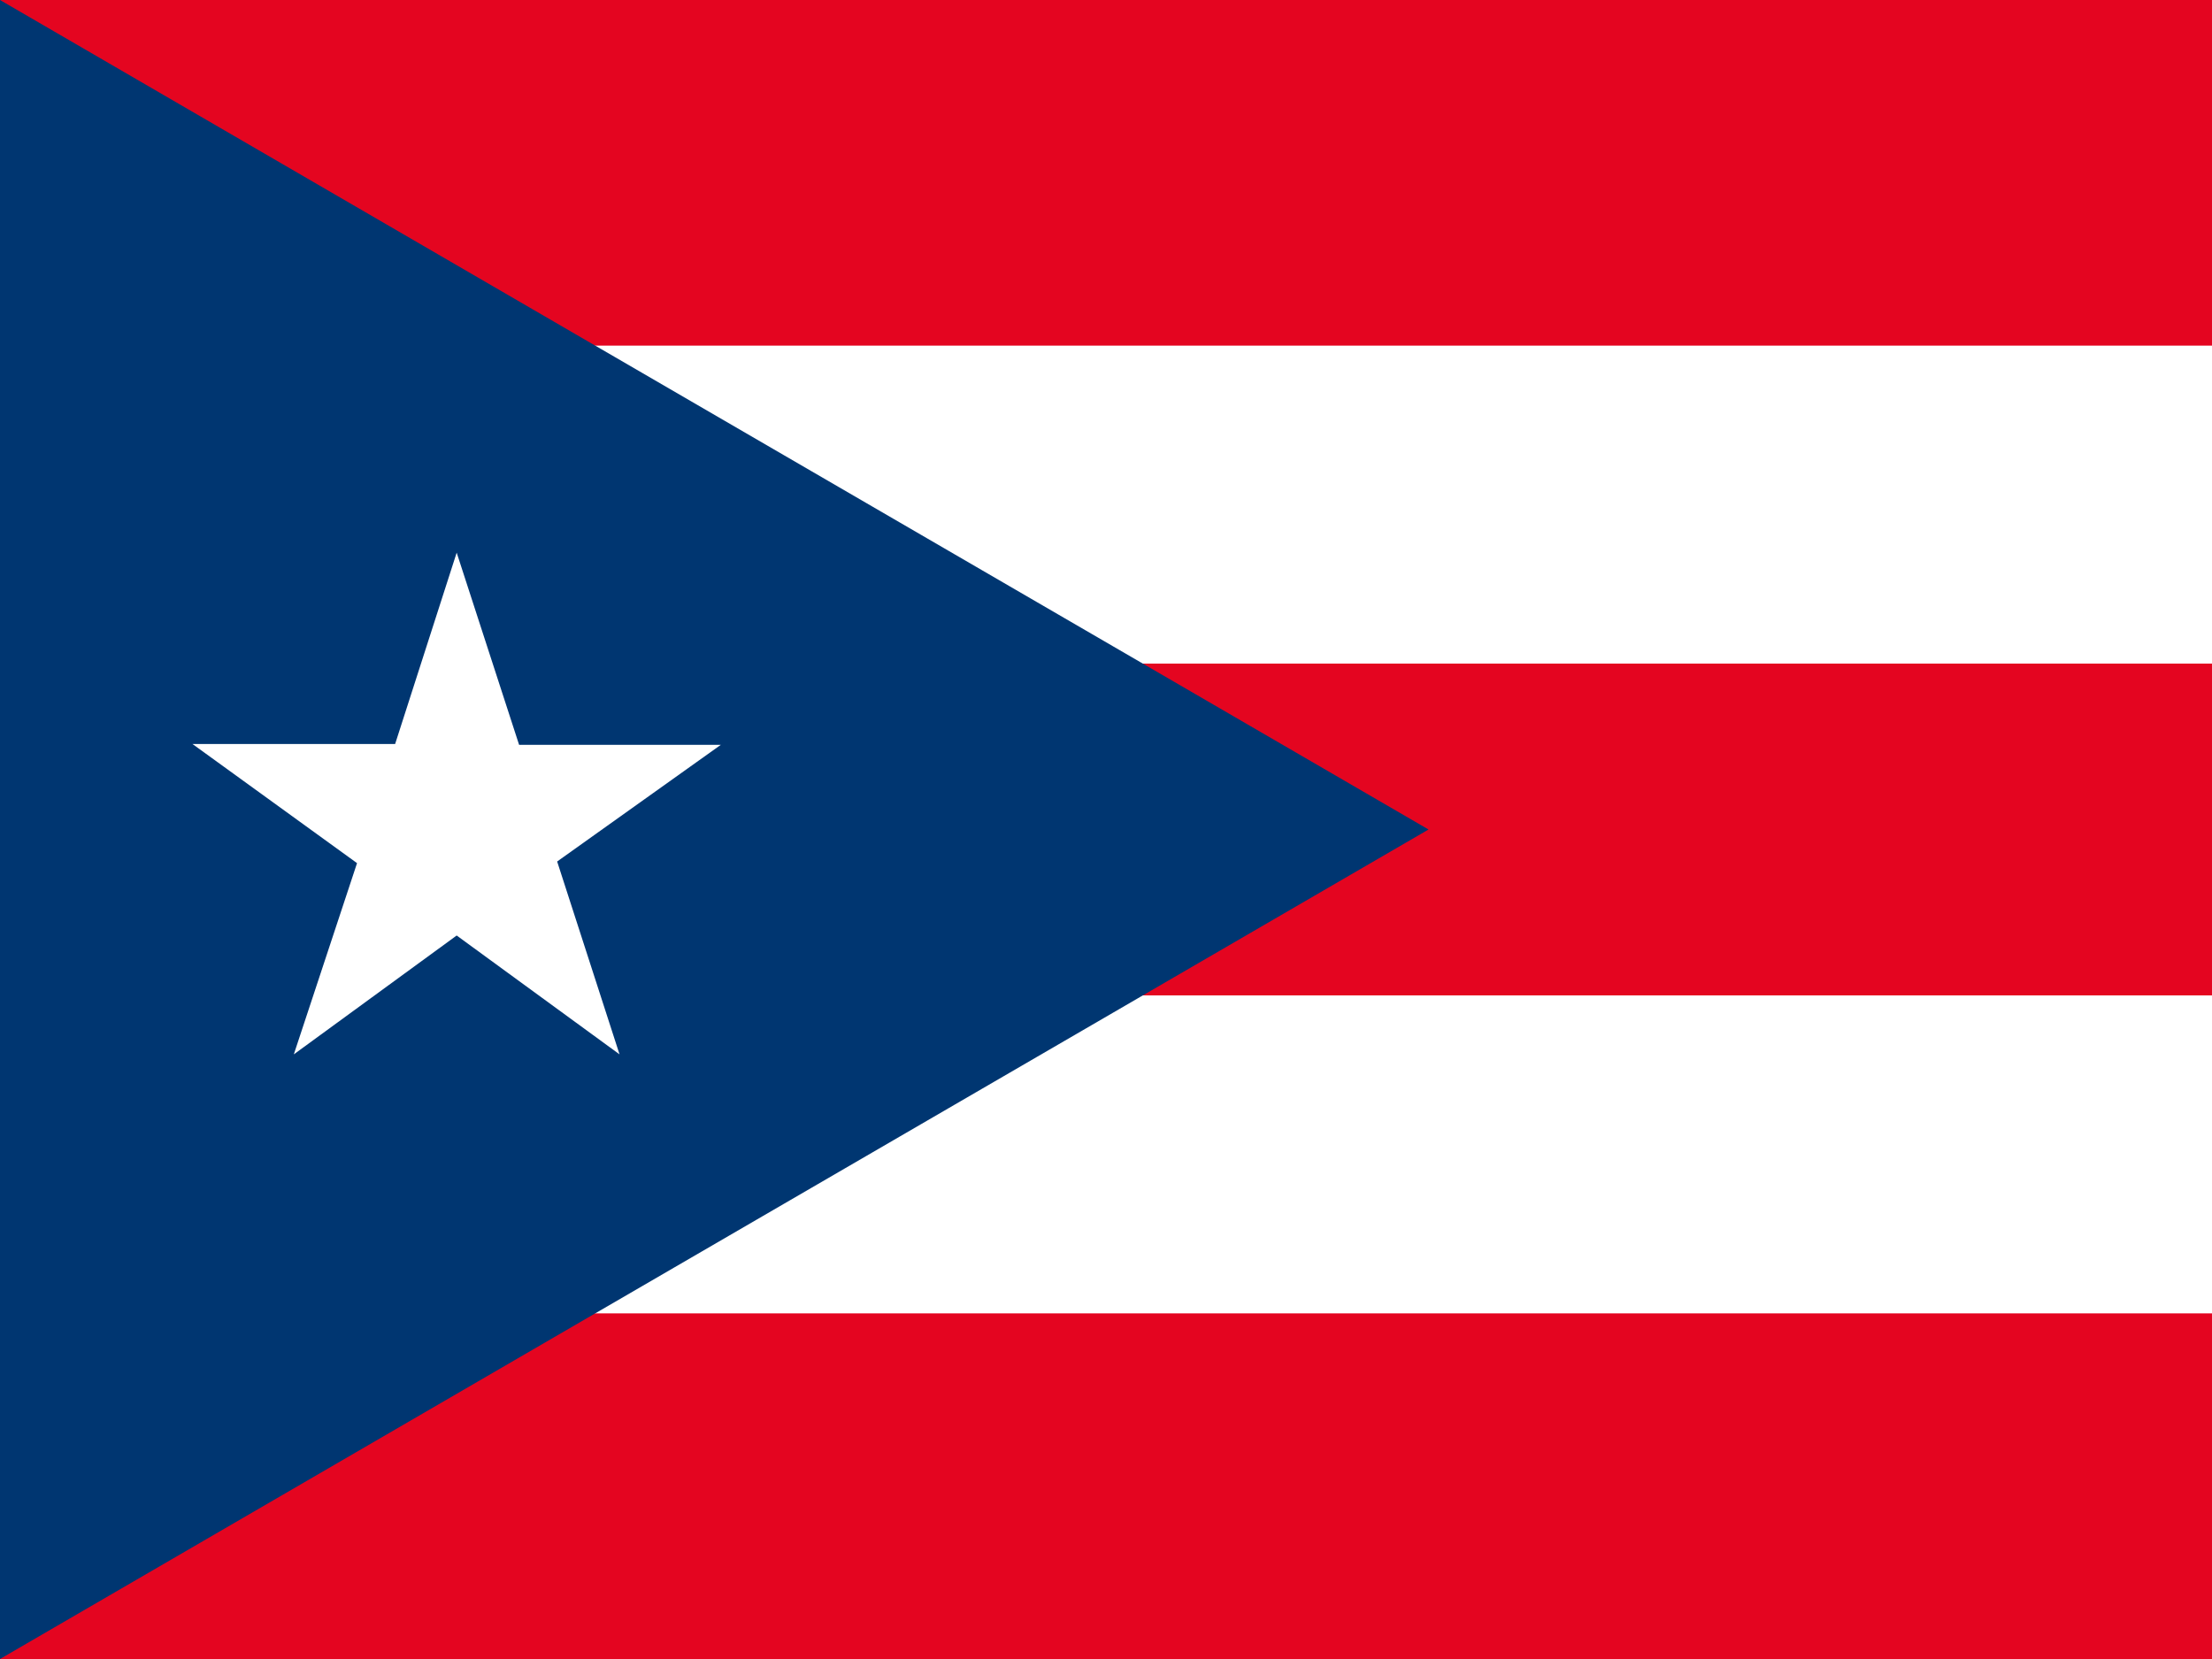 <svg xmlns="http://www.w3.org/2000/svg" width="64" height="48"><path fill="#fff" d="M0 0h64v48h-64z"/><g fill="#E40520"><path d="M0 0h64v10h-64zM0 38h64v10h-64zM0 19.2h64v9.6h-64z"/></g><path fill="#003671" d="M41.332 24l-41.332 24v-48z"/><path fill="#fff" d="M13.213 15.99l-1.781 5.537h-5.862l4.76 3.446-1.829 5.533 4.712-3.439 4.712 3.439-1.805-5.58 4.736-3.376h-5.837z"/></svg>